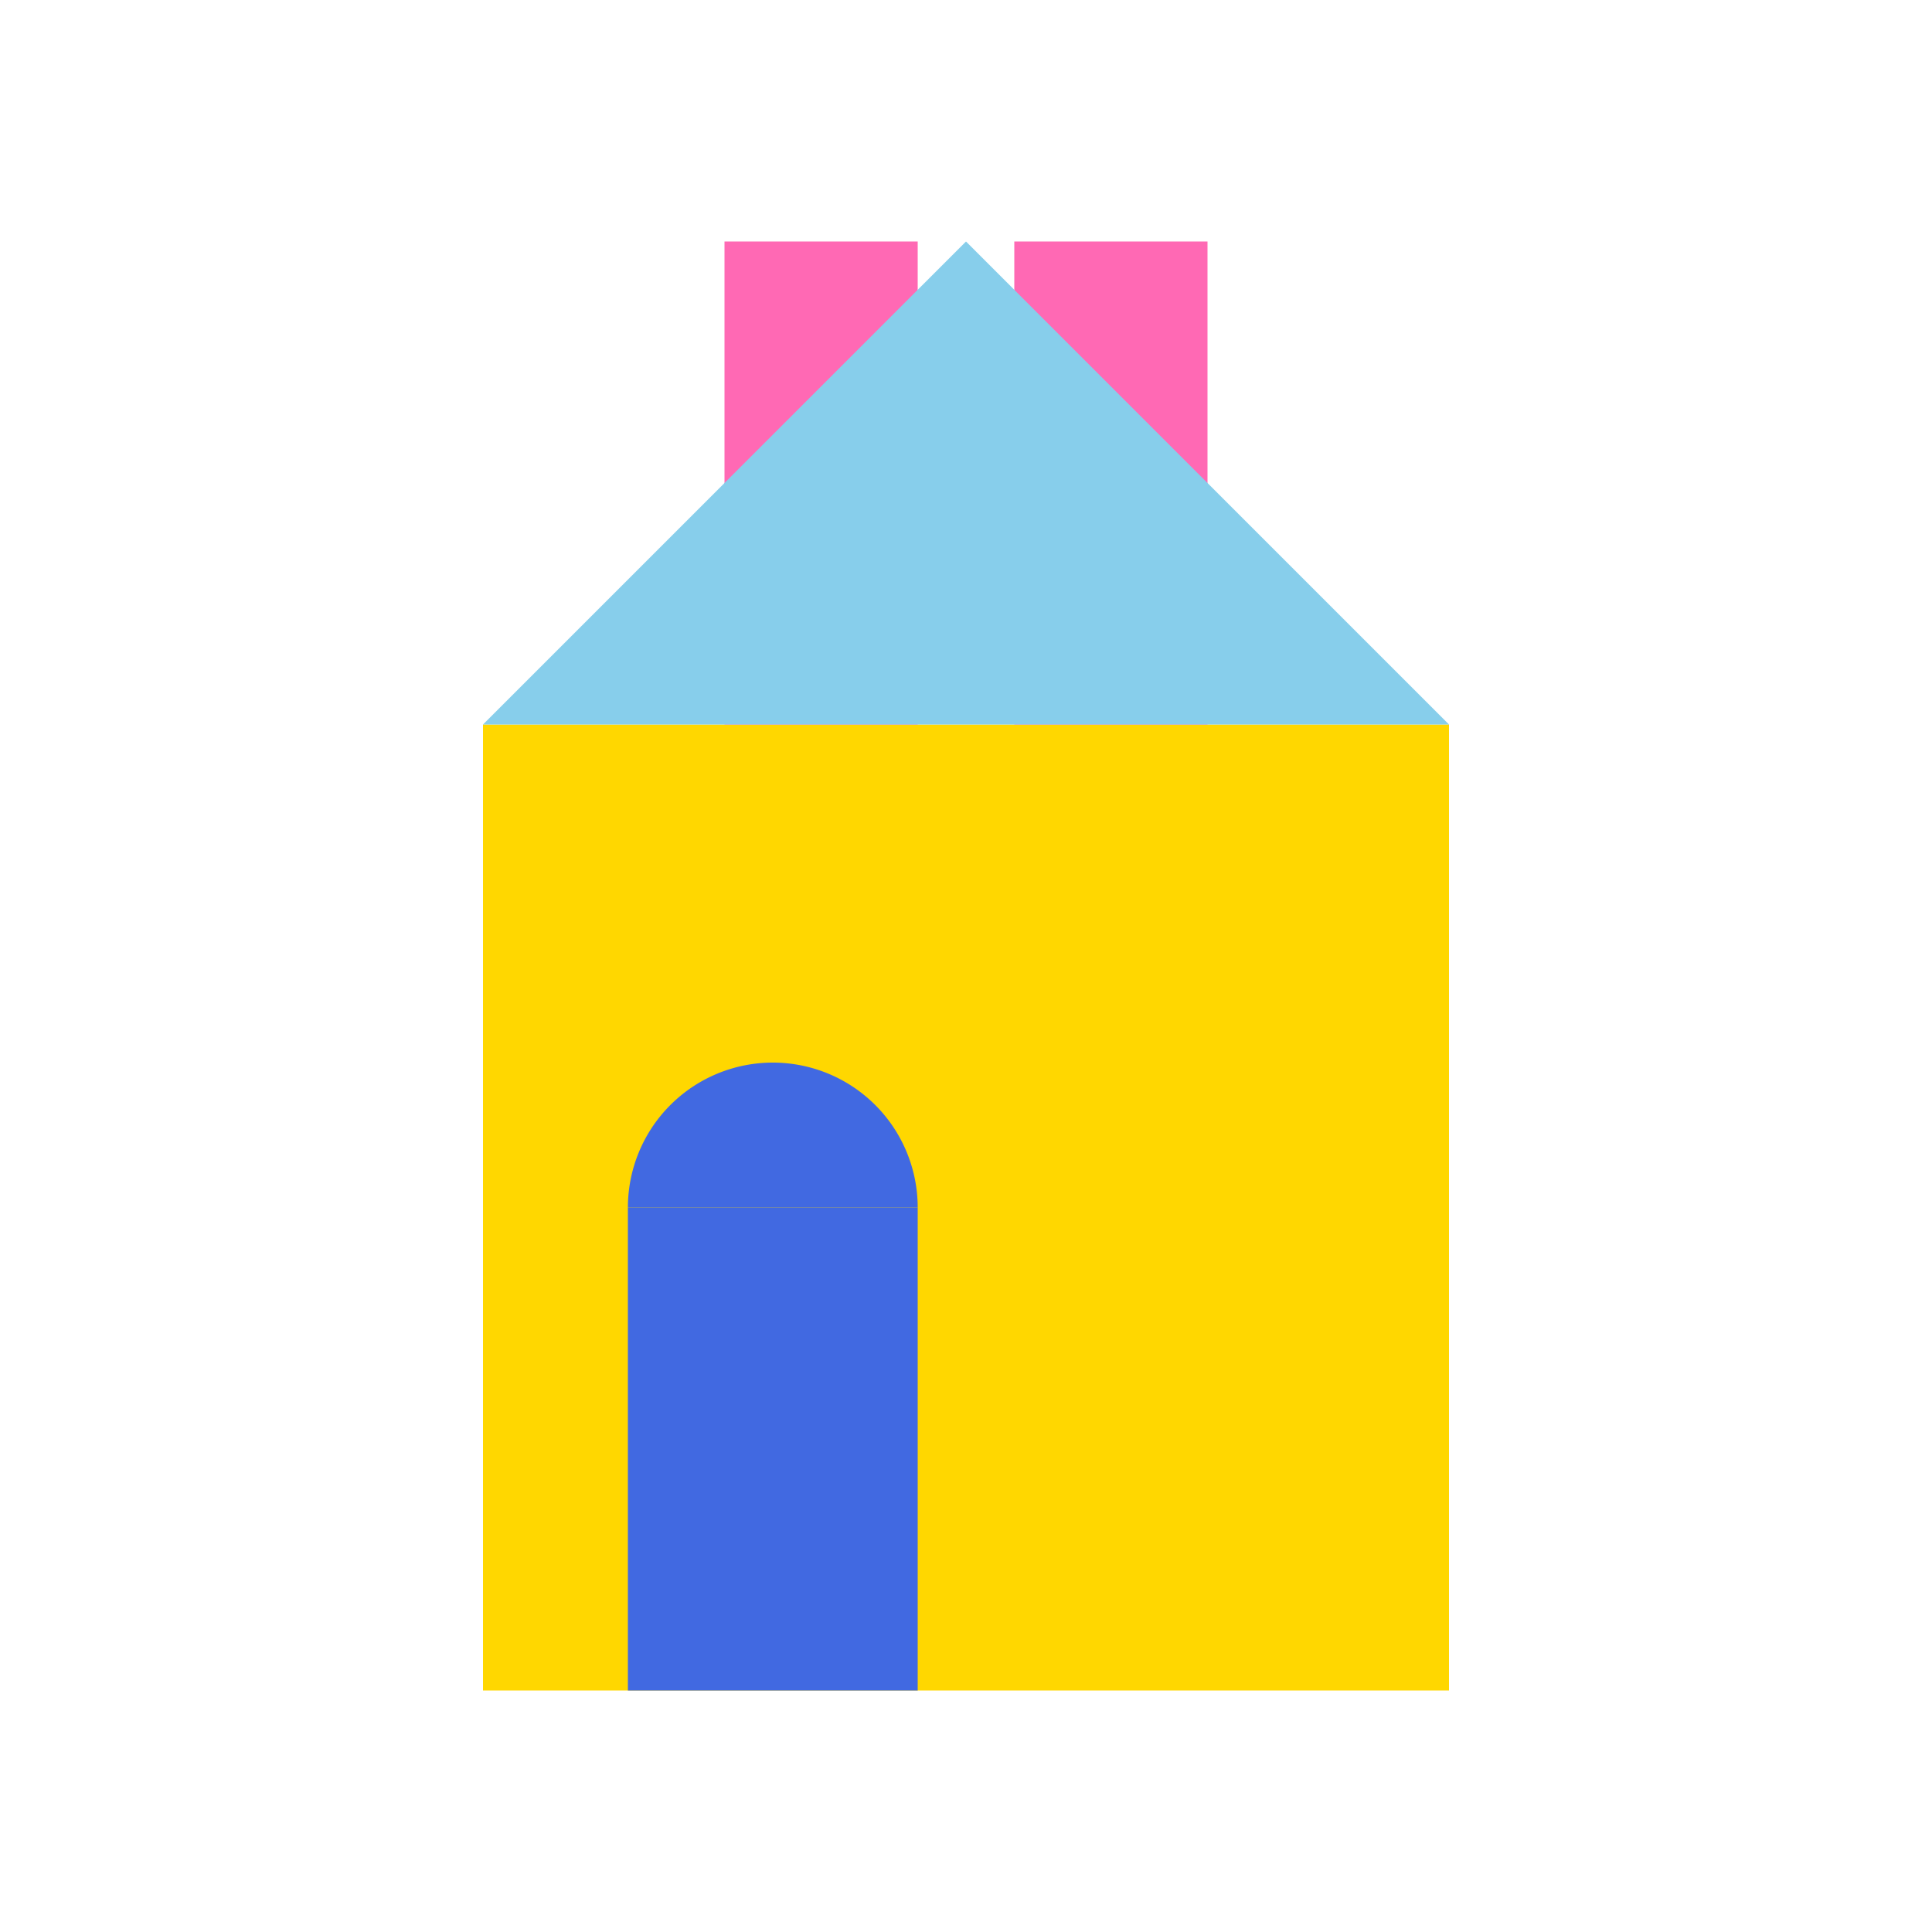 <svg width="400" height="400" viewBox="0 0 400 400" fill="none" xmlns="http://www.w3.org/2000/svg">
  <rect x="100" y="150" width="200" height="200" fill="#FFD700"/>
  <rect x="150" y="50" width="40" height="100" fill="#FF69B4"/>
  <rect x="210" y="50" width="40" height="100" fill="#FF69B4"/>
  <path d="M100 150 L200 50 L300 150" fill="#87CEEB"/>
  <rect x="130" y="250" width="60" height="100" fill="#4169E1"/>
  <path d="M130 250 A30 30 0 0 1 190 250" fill="#4169E1"/>
</svg>